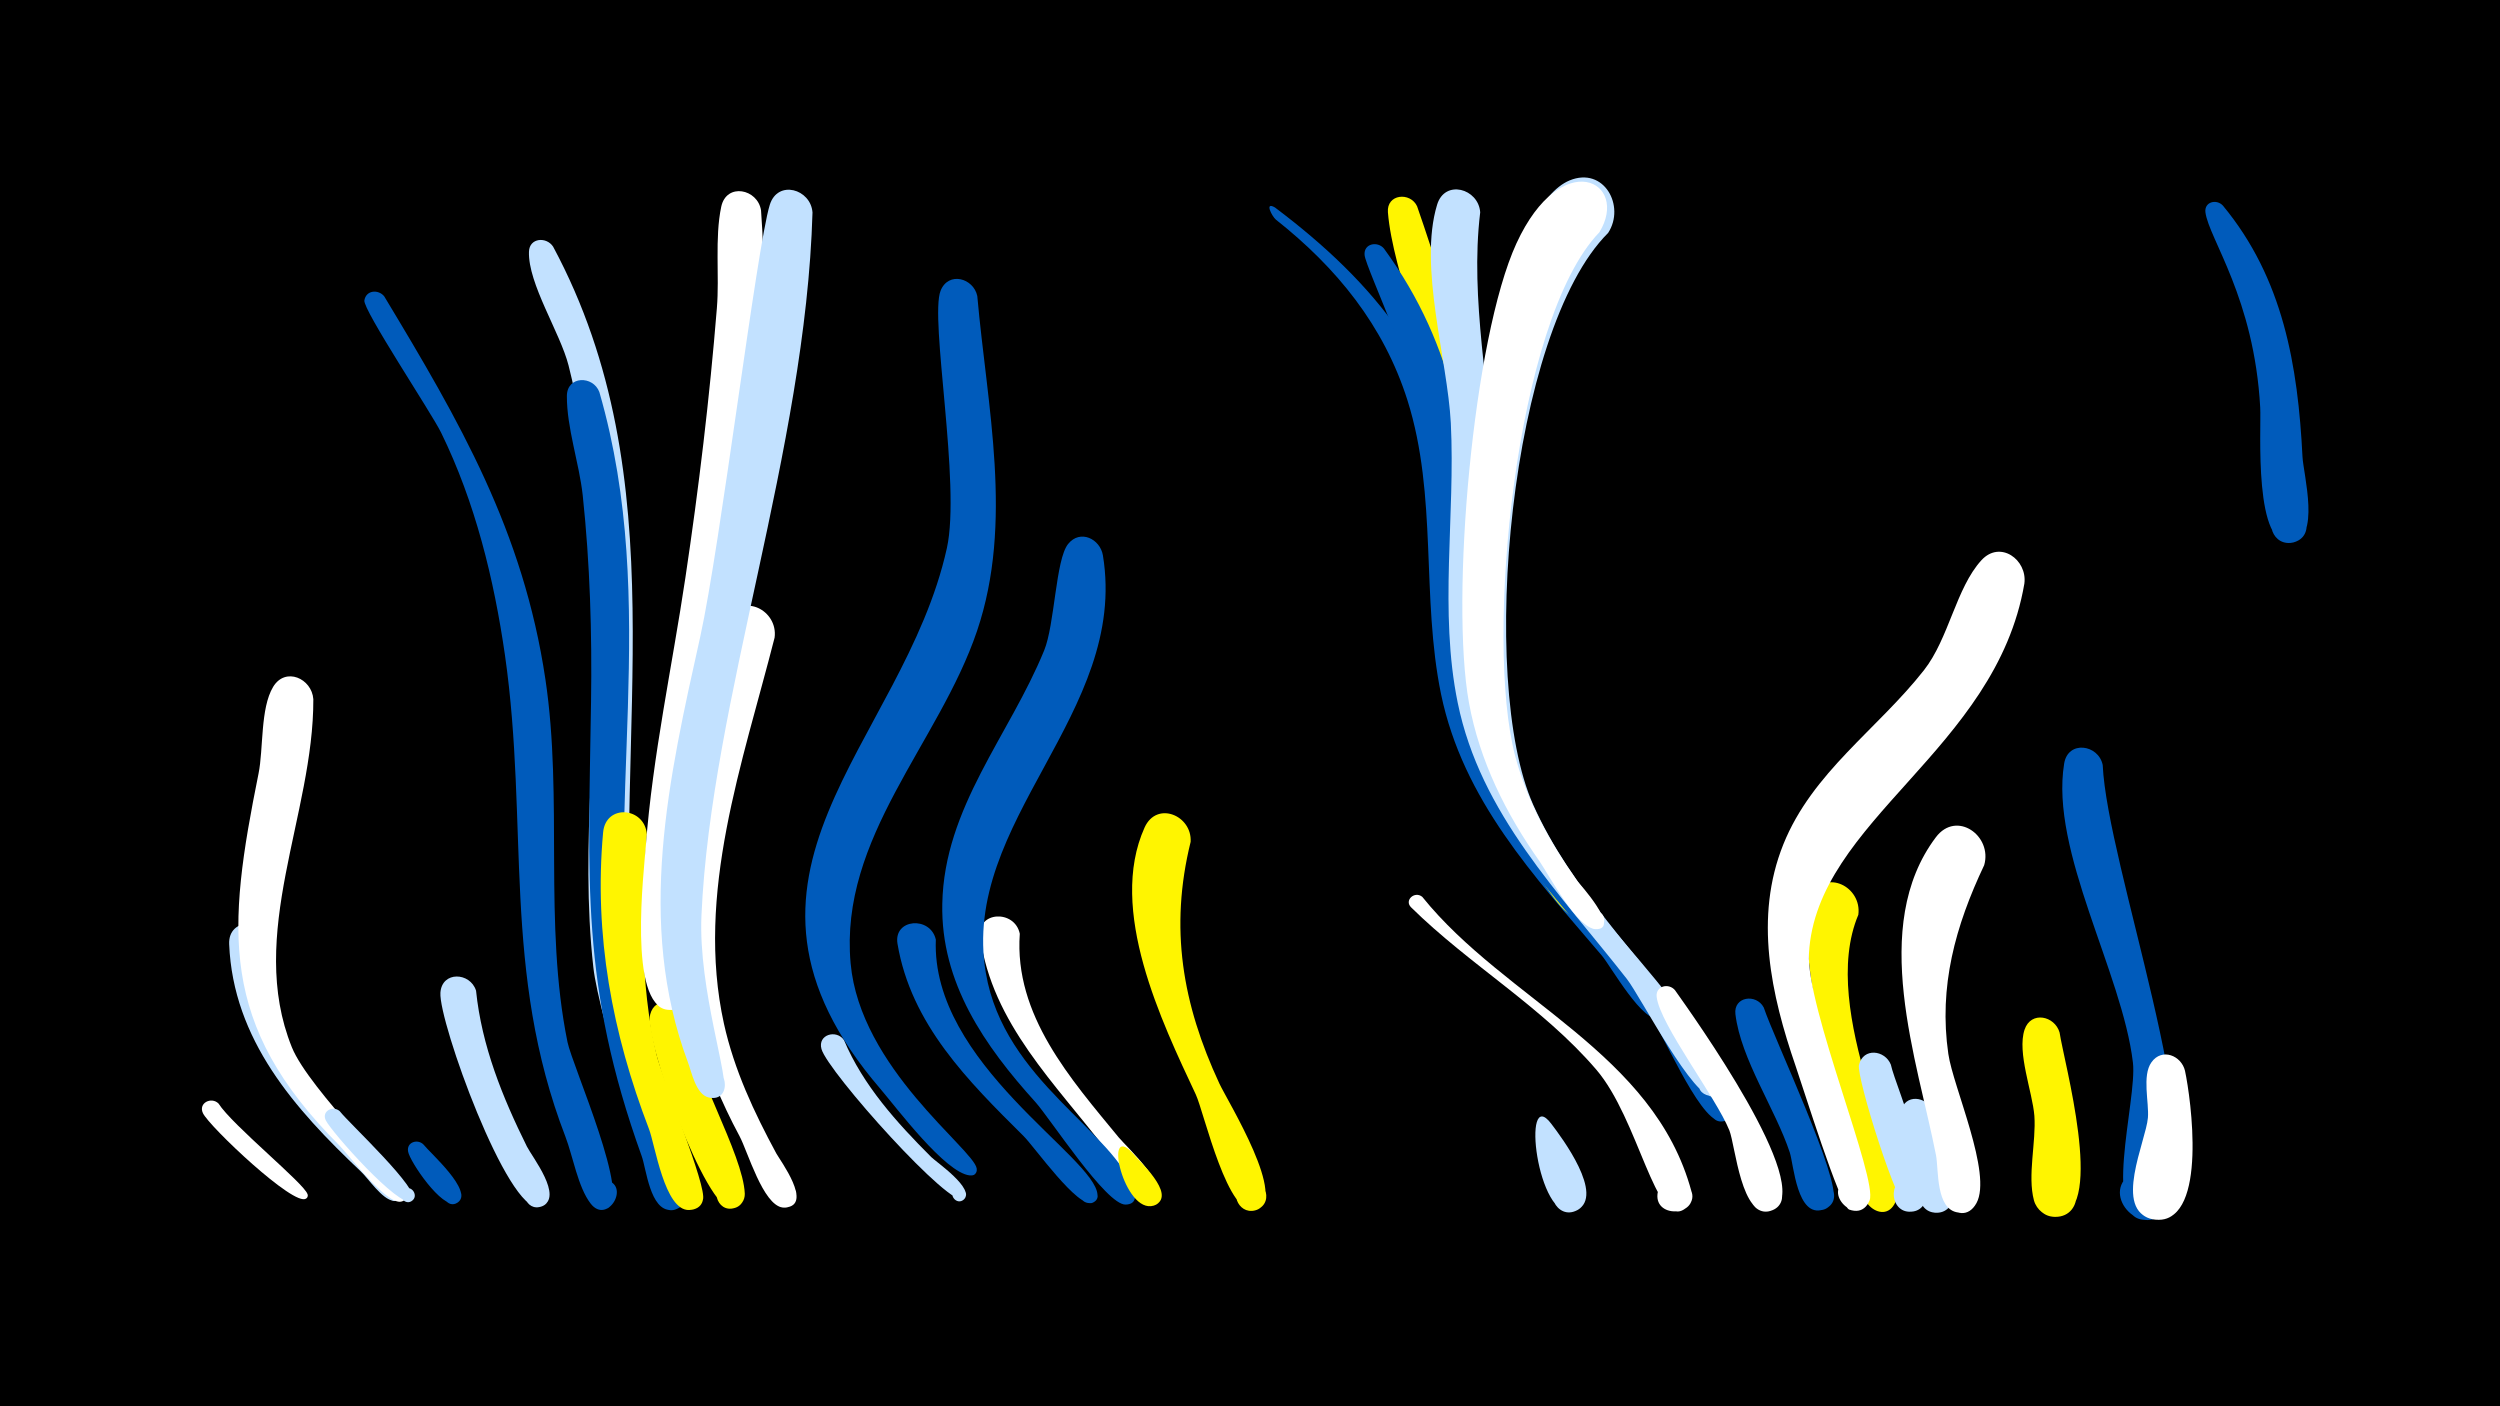 <svg width="1200" height="675" viewBox="-500 -500 1200 675" xmlns="http://www.w3.org/2000/svg"><path d="M-500-500h1200v675h-1200z" fill="#000"/><path d=""  fill="#005bbb" /><path d=""  fill="#fff500" /><path d=""  fill="#005bbb" /><path d=""  fill="#fff" /><path d="M-395.1 29.7c6.5 10.3 41.3 38.5 42.7 43.5 1 3.6-5.5 2.9-3.7-0.4 1.5-2.8 5.6 0.6 3 2.5-5.5 4.3-46.6-34.7-49.5-41-2.3-4.9 4.1-8 7.5-4.6z"  fill="#fff" /><path d=""  fill="#c2e1ff" /><path d="M-370-47.2c-3.2 33.1 9.8 63.2 31.2 88 3.6 4.2 36.5 32.1 29.3 35.4-3.8 1.7-6.2-4.4-2.2-5.8 4.7-1.5 5.5 6.6 0.6 6-5.5-0.6-12.2-10.9-15.8-14.2-31.6-29.9-61.2-63.1-63.1-109-0.6-13.3 18.4-12.8 20-0.4z"  fill="#c2e1ff" /><path d="M-349.6-164.4c0.2 55.4-32.2 112.9-10.3 167.1 8.2 20.3 54.1 64.6 54.9 70.5 0.9 5.9-9.2 3.5-5.7-1.4 3.4-4.8 9 3.8 3.2 5-7.1 1.4-25.1-22.4-29.8-27.2-57.9-57.9-53.7-103.4-38.6-178.3 2.4-11.8 0.8-31.3 7-41.6 5.9-9.8 18.6-4 19.3 5.9z"  fill="#fff" /><path d="M-336.9 33.4c4.2 5.5 39.8 38.5 34.9 42.8-3.4 3-7.9-2.6-4.1-5.3 3.7-2.6 7.5 3.5 3.5 5.7-5.9 3.2-38.1-33-41-38.8-2.2-4.4 3.4-7.4 6.7-4.4z"  fill="#c2e1ff" /><path d="M-315.6-357.8c36.4 60.4 66.8 112.7 77.4 183.9 8.6 57.6-1 117.1 10.6 174.1 2.3 11.3 31.3 76.4 18.7 80-10.9 3.1-12.1-15.7-0.9-13.9 13.1 2 1.4 22-6.7 11.4-6.1-7.9-8.5-22.7-12.1-32.1-30.6-79.4-17.4-149.7-29-231-5.3-36.8-14.3-73.5-30.7-107-4.6-9.4-37.6-59-36.8-63.4 0.8-5 6.7-5.4 9.5-2z"  fill="#005bbb" /><path d="M-296.7 49.4c3 3.9 24.2 22.4 16.4 27.8-4.8 3.4-9.7-4.5-4.5-7.4 5.1-2.8 9.1 5.5 3.7 7.8-6.8 2.8-22.2-20.1-23-24.8-0.9-4.6 4.6-6.3 7.4-3.4z"  fill="#005bbb" /><path d="M-271.5-24.5c2.7 26.5 12.7 51.2 24.4 74.8 2.5 5 17.8 24.3 7.2 28.7-7.7 3.2-12.1-9.2-4.1-11.5 8-2.4 11.1 10.5 2.8 11.9-15.2 2.7-48.3-89.1-47.4-102.9 0.7-10.5 14.3-9.9 17.1-1z"  fill="#c2e1ff" /><path d=""  fill="#fff" /><path d="M-234.5-381.6c60.1 112 28.8 233.1 38.3 352.9 1.7 21.8 26.5 93.3 24.8 98.3-3.6 10.8-19.9 1.1-12-7.2 9.2-9.8 19 11.3 5.6 12.1-7.8 0.5-34.9-87-37.4-110.2-6.6-59 2.8-119.2 1.1-178.5-1-37-3.9-74.4-13-110.4-4-15.7-19.5-39.2-19-54.6 0.2-6.7 8.4-7.3 11.6-2.4z"  fill="#c2e1ff" /><path d="M-212.3-311.8c29.7 102.9 1.4 200.7 16.2 300.2 2.2 14.6 23.9 89.4 23.7 89.6-7.3 9.2-19.7-5.9-9.1-11.2 10.5-5.3 15.4 13.6 3.6 14-10.1 0.4-11.9-20-14.1-25.9-29.6-82.3-25.5-132.9-24.3-218 0.5-33.1-0.5-66.3-4-99.2-1.7-15.5-7.7-32.4-7.6-47.7 0.1-9.7 12.6-9.8 15.6-1.8z"  fill="#005bbb" /><path d="M-189.5-99.5c-2.3 35.3-3.6 70.9 4.6 105.6 2.7 11.4 24.5 63.7 22.3 69.8-3.8 11-20.3 0.9-12.2-7.5 9.5-9.8 19.2 11.8 5.6 12.4-11.8 0.5-16.4-31.5-19.3-38.9-17.6-45.9-26.5-93.1-22-142.4 1.3-13.8 20-12.1 21 1z"  fill="#fff500" /><path d="M-172-12.8c4 25.7 28.8 66.9 29.5 85.8 0.1 3.1-1.9 5.9-4.8 6.8-9 2.9-12.7-11.5-3.5-13.4 9.2-1.9 11.4 12.8 2 13.7-12.2 1.1-42.3-81.6-39.1-93.2 2.3-8.8 13.3-7.1 15.9 0.3z"  fill="#fff500" /><path d="M-134.7-399c7.8 105-24.2 209.8-34.5 313.5-1.2 11.9 6.1 68.9-8.4 70.2-11.8 1.1-12.5-17.6-0.7-17.3 11.8 0.2 10.5 18.8-1.2 17.3-19.2-2.4-11.4-66.3-10.5-78.8 3.3-43.3 12.6-85.8 19-128.7 6.4-42.8 11.6-86.1 15.1-129.3 1.3-15.5-1.1-33.6 2.1-48.7 2.5-11.6 17.5-8.6 19.1 1.8z"  fill="#fff" /><path d="M-128.2-193.9c-15.3 60.1-38.1 122.7-24.3 185.3 4.9 22.1 14.4 42.4 25.1 62.2 1.8 3.3 17.9 24.9 4.4 26-8.2 0.7-8.6-12.3-0.4-12.1 8.2 0.2 7.2 13.2-1 12.1-9.4-1.3-16.7-26.9-20.6-34.2-35.6-66.3-36.3-130.3-18.3-202.2 3.6-14.3 5.5-33.1 12.6-46 7.1-13.1 24.3-4.2 22.5 8.9z"  fill="#fff" /><path d="M-110-398c-3.3 114.4-48.7 234-53.3 337.4-1.6 35.8 13.9 79.6 10.5 84.6-6 8.8-18.2-4.1-9-9.6 10.8-6.4 14.2 15.1 2 12.4-6.2-1.4-8.3-12.5-10-16.9-25.1-67.2-9.1-136.7 5.9-204.2 9.7-43.9 27.1-187.2 33.4-207.4 3.8-12.2 19.7-7.6 20.5 3.7z"  fill="#c2e1ff" /><path d="M-94.9-0.8c9.1 21.7 25.4 39.7 41.9 56.2 2.4 2.4 21.3 15.3 15.6 20.4-3.4 3-7.8-2.6-4.1-5.2 3.2-2.2 7 2.1 4.3 4.9-5.5 6-65.6-61.2-68.5-72-1.9-6.9 7.1-9.5 10.8-4.3z"  fill="#c2e1ff" /><path d=""  fill="#fff" /><path d="M-50.8-49c-2.4 59.6 76.6 104.3 77.6 122.5 0.3 6.3-10.1 4.6-7.7-1.3 2.8-6.9 12.1 2 5.4 5.1-6.9 3.2-28.1-27-33.2-32-26.6-26.4-54-53.6-60.5-92.3-2-12.1 15.8-13.4 18.4-2z"  fill="#005bbb" /><path d="M-30.9-357.9c4.7 53.1 17.5 108.6-0.1 160.7-18.2 53.9-66.2 99.1-60.7 159.6 4.5 50.2 58.9 89.1 60.5 98.4 0.9 5.5-8.5 3.4-5.5-1.2 3.7-5.4 8.7 5.3 2.2 4.6-11.8-1.2-35.2-32.5-42.8-41.4-88.6-103.1 10.8-164.8 31.8-259.7 6.8-30.7-8.4-110.3-3-123.6 3.8-9.4 15.8-6 17.6 2.6z"  fill="#005bbb" /><path d="M-10.5-51.8c-2.8 39.1 24.5 69.8 47.6 97.9 3.4 4.1 27 25.8 17 31.6-5.2 3-10.4-4.3-6-8.3 4.4-4 11.1 2 7.6 6.8-7.5 10.4-22.7-21.5-24.8-24.3-24.2-31.7-54.7-60.6-60.4-102.1-1.7-12.5 16.6-13.3 19-1.6z"  fill="#fff" /><path d=""  fill="#fff" /><path d="M29.4-233.4c12.4 75.8-68.6 127.7-56.2 200.4 8.8 52.1 62.3 76.2 71.4 105.2 2.6 8.2-12.4 7.1-8.6-0.7 4.5-9.1 14.5 6.4 4.3 6.7-9.3 0.3-36.2-41.3-43.3-49.2-24.4-27-45.5-57.3-44.7-95.2 0.9-46.3 32.2-80.7 48.9-121.6 5.1-12.4 5.5-43.7 11.5-51.1 5.8-7.2 15.4-2.4 16.7 5.5z"  fill="#005bbb" /><path d="M43.6 53.4c3.2 3.9 20.7 19.6 11.3 24.8-6.1 3.5-11.1-6.5-4.6-9.2 6.5-2.8 10.3 7.7 3.5 9.7-14.2 4.3-24.5-40.4-10.2-25.3z"  fill="#fff500" /><path d="M71.5-95.9c-10.2 41.4-4 77.7 13.8 116 3.9 8.4 33.9 56.7 17.1 60.9-8.4 2.1-12.9-10.1-5.2-14 9.1-4.5 15.4 10.2 5.9 13.7-13.6 5-25.1-46.7-29.1-55.3-16.4-35-42.4-88.7-24.6-128.2 5.9-13 22.9-5.7 22.1 6.9z"  fill="#fff500" /><path d=""  fill="#fff500" /><path d="M112-400.4c48.1 36.2 81.5 77.2 90.6 138.3 7.4 49.8-1.1 101 22.1 147.7 8.8 17.6 75 92.8 75 99.1 0 7-11.3 4.5-8.4-1.8 3.4-7.4 13.2 2.8 5.6 5.9-8 3.2-23.8-25.2-28-30.1-32.6-38.3-66.6-74.6-77.2-125.5-9.6-46.7-1.6-95-16.1-141-11.4-36-34-63.7-63.2-86.8-1.8-1.5-5.7-8.9-0.4-5.8z"  fill="#005bbb" /><path d=""  fill="#fff" /><path d="M180.2-401c17.7 50.9 31.7 102.6 32.7 156.8 0.6 33.2-2.9 67.1 5.1 99.7 5.5 22.3 16.2 42.5 29.5 61 1.8 2.5 21.7 21.2 11.8 24.4-5.3 1.7-7.5-6.8-2-7.8 6.3-1.3 6.2 9.4-0.1 7.9-8.1-1.9-18.6-21.4-23.5-27.8-47.1-63.2-35.8-126.7-42.1-200.1-3.3-38.6-23.1-82.3-25.4-111.2-0.7-8.8 10.7-9.9 14-2.9z"  fill="#fff500" /><path d="M164.3-380.7c70.7 96.9 19.3 190.4 67.6 275.8 23 40.6 59.1 72 85.1 110.5 3 4.5 23.2 27 11.8 32.1-8.7 3.9-11.8-11.6-2.4-11.4 8.1 0.1 7.2 12.9-0.8 11.9-10.5-1.3-28.2-44.2-35.1-53.6-30.7-41.6-71.8-77-89.5-126.9-16.2-45.7-8.1-94.3-14.1-141.5-3.8-30-31.4-87.5-31.9-93.8-0.5-5.5 6.2-6.8 9.3-3.1z"  fill="#005bbb" /><path d="M182.7-69.5c40.1 49.8 111.2 74.7 129.2 141.4 3.3 12.4-19 13.1-16.1 0 3.3-15 25.3 0 12.7 8.5-13.8 9.4-21.9-43.2-42.3-67-25.8-30.1-60.8-50.2-88.9-77.9-3.4-3.4 1.8-8 5.4-5z"  fill="#fff" /><path d="M210.5-398.1c-5.1 42.2 5 85.2 6.3 127.4 1.9 59.2-9.6 117.6 22 171.4 17.2 29.3 82.9 93 88 119.1 2 10.2-15.8 6.8-10.2-1.9 5.6-8.8 16.2 5.9 6.1 8.4-9.4 2.4-35.3-48.1-41.8-56.4-32.4-41.4-70.3-79.2-81.2-132.6-9-44-1.1-89.7-3.3-134.2-1.6-30.7-15.6-75.1-6.6-104.8 3.7-12.4 19.9-7.8 20.7 3.6z"  fill="#c2e1ff" /><path d=""  fill="#c2e1ff" /><path d="M244.6 39.4c5.2 6.8 25.8 34.4 12.4 41.5-9.8 5.3-17.3-10.7-7-14.9 10.4-4.2 16 12.5 5.3 15.6-17.6 5-25.2-61.4-10.7-42.2z"  fill="#c2e1ff" /><path d="M271.9-388.2c-47.2 47-62.6 214.6-36 274.4 17.9 40.2 50.6 71.7 75.7 107.3 2.2 3.1 22.7 26 9.2 28-6.3 1-8.7-8.2-2.8-10.5 5.1-1.9 9.6 4.2 6.3 8.5-7.5 9.6-16.4-13.4-18-16-27.2-43.8-67.3-79.7-88.6-127-25.1-55.9-14-188.3 7.3-245.8 4.9-13.2 14.2-38.2 28.4-44.1 16.5-6.8 26.9 12.3 18.5 25.2z"  fill="#c2e1ff" /><path d=""  fill="#c2e1ff" /><path d="M304-24.7c8.7 12.3 67.3 94.2 47.5 105.2-9.5 5.3-17.1-10.1-7-14.3 10-4.3 15.9 11.9 5.4 15-14.1 4.2-16.9-31.3-19.8-38.6-6.4-15.9-33.4-50.9-34.9-64.1-0.6-5.3 5.8-6.8 8.8-3.2z"  fill="#fff" /><path d="M267.7-388.5c-40.5 41.9-55.2 195.9-40.4 251.4 5.8 22 16.9 41.8 30 60.2 0.4 0.6 21.2 23.3 8.5 22.9-4.9-0.2-5.5-7.5-0.6-8.5 5.7-1 6.8 8 1 8.4-8.7 0.6-22.9-26.2-27.1-32.3-16.3-23.1-28.9-48.3-34-76.3-9-49.6 1.9-175 22.8-220.5 21.7-47.1 54.6-29.6 39.8-5.3z"  fill="#fff" /><path d="M346.6-16.4c4.9 14.8 37.3 83 33.3 92.5-4.7 11.5-21.7-0.3-12.5-8.7 9.1-8.4 19.5 9.4 7.7 13.2-12.5 4.1-14.1-21.4-16-27.4-6.9-20.9-23.5-44.7-26.1-66.4-1-8.5 10-10 13.6-3.2z"  fill="#005bbb" /><path d=""  fill="#c2e1ff" /><path d="M392-60.9c-19.7 46.6 24.6 121.8 17.9 137.7-5.8 13.6-24-4.5-10.5-10.4 11.5-5 15.5 15.5 3 15.2-13.2-0.3-43.2-133.2-33.3-151.5 7.2-13.4 24.7-4.4 22.9 9z"  fill="#fff500" /><path d="M407.6 11c2.3 10.9 27.6 67.6 10.6 70.5-10.9 1.8-12.9-15.5-1.8-16.2 11-0.6 11.1 16.8 0.1 16.3-5.5-0.3-25.5-64.8-24.2-70.4 2-8.5 12.5-7.2 15.3-0.2z"  fill="#c2e1ff" /><path d="M427.4 33c2.2 8 20.2 46.8 3.2 49-11.4 1.5-12.8-16.6-1.3-16.8 11.5-0.3 10.9 17.8-0.6 16.9-11.5-1-18.1-40.6-16.2-48.8 1.8-8.3 12.2-7.2 14.9-0.3z"  fill="#c2e1ff" /><path d="M452.4-84.7c-13.8 29.1-21.9 58.2-17.2 90.6 2.3 15.9 21.2 57.5 13.5 71.6-7.9 14.3-25.9-7.6-10.4-12.6 13.3-4.2 15.4 18.8 1.6 17.1-10.8-1.4-9.3-20.5-10.6-27.4-8.9-45.6-32.3-109.9-0.1-152.7 9.9-13.2 27.3-0.7 23.2 13.4z"  fill="#fff" /><path d="M471.7-219.9c-13.6 79.9-99.9 113.7-103.4 177.6-1.4 25.7 33.2 108.5 29.1 118.5-5.5 13.4-23.7-4.2-10.4-10.1 13.3-5.9 14.3 19.3 0.6 14.5-4.4-1.5-22.3-59.2-25.7-68.9-11.8-34.3-20-71.3-5.9-106.4 13.9-34.6 45.2-55.2 67.5-83.6 12-15.3 15.4-39.5 27.6-52.8 9-9.8 22.1-0.2 20.6 11.2z"  fill="#fff" /><path d="M488.6-4.4c2.2 14.5 21.5 83.7 0.2 88.2-14.1 3-17.6-19.5-3.3-20.9 14.3-1.4 15.3 21.3 1 21.2-4.7 0-8.9-3.3-10.2-7.9-3.2-12 1.1-28 0.2-40.6-0.9-11.4-8.4-30.4-4.7-41.4 3.1-9.1 14.5-6.6 16.8 1.4z"  fill="#fff500" /><path d="M509.3-132.8c2.2 48.1 51.3 180.2 30.7 212.7-10.3 16.3-33-6.3-16.8-16.8 16.2-10.4 27.3 19.6 8.3 22.3-23.9 3.3-5.5-57.2-7.7-75.4-5.1-43.1-39.9-101.5-33-143.5 1.8-11.3 16.5-9.2 18.5 0.7z"  fill="#005bbb" /><path d=""  fill="#005bbb" /><path d="M548.8 14c2.9 13.5 10.8 71.1-12.7 71.5-16.7 0.2-15.6-26.1 1-24.5 16.6 1.6 12.7 27.6-3.7 24.2-19.5-4-3.3-37.5-2.4-48.7 0.6-7.3-2.9-20.2 1.7-26.6 5-7.1 14.4-3.2 16.1 4.1z"  fill="#fff" /><path d="M567-401.3c28.9 34.9 36 76.7 38.2 120.6 0.4 8.2 9 39.9-5.7 41.3-10.1 0.9-13.1-13.9-3.4-17 11.2-3.6 16 14.4 4.4 16.8-19.1 3.9-15-54.8-15.6-64.8-2.9-52.6-24.6-80.9-26.3-93.7-0.6-5.1 5.4-6.5 8.4-3.2z"  fill="#005bbb" /><path d=""  fill="#fff" /><path d=""  fill="#fff500" /><path d=""  fill="#fff500" /><path d=""  fill="#fff500" /><path d=""  fill="#c2e1ff" /><path d=""  fill="#005bbb" /></svg>
